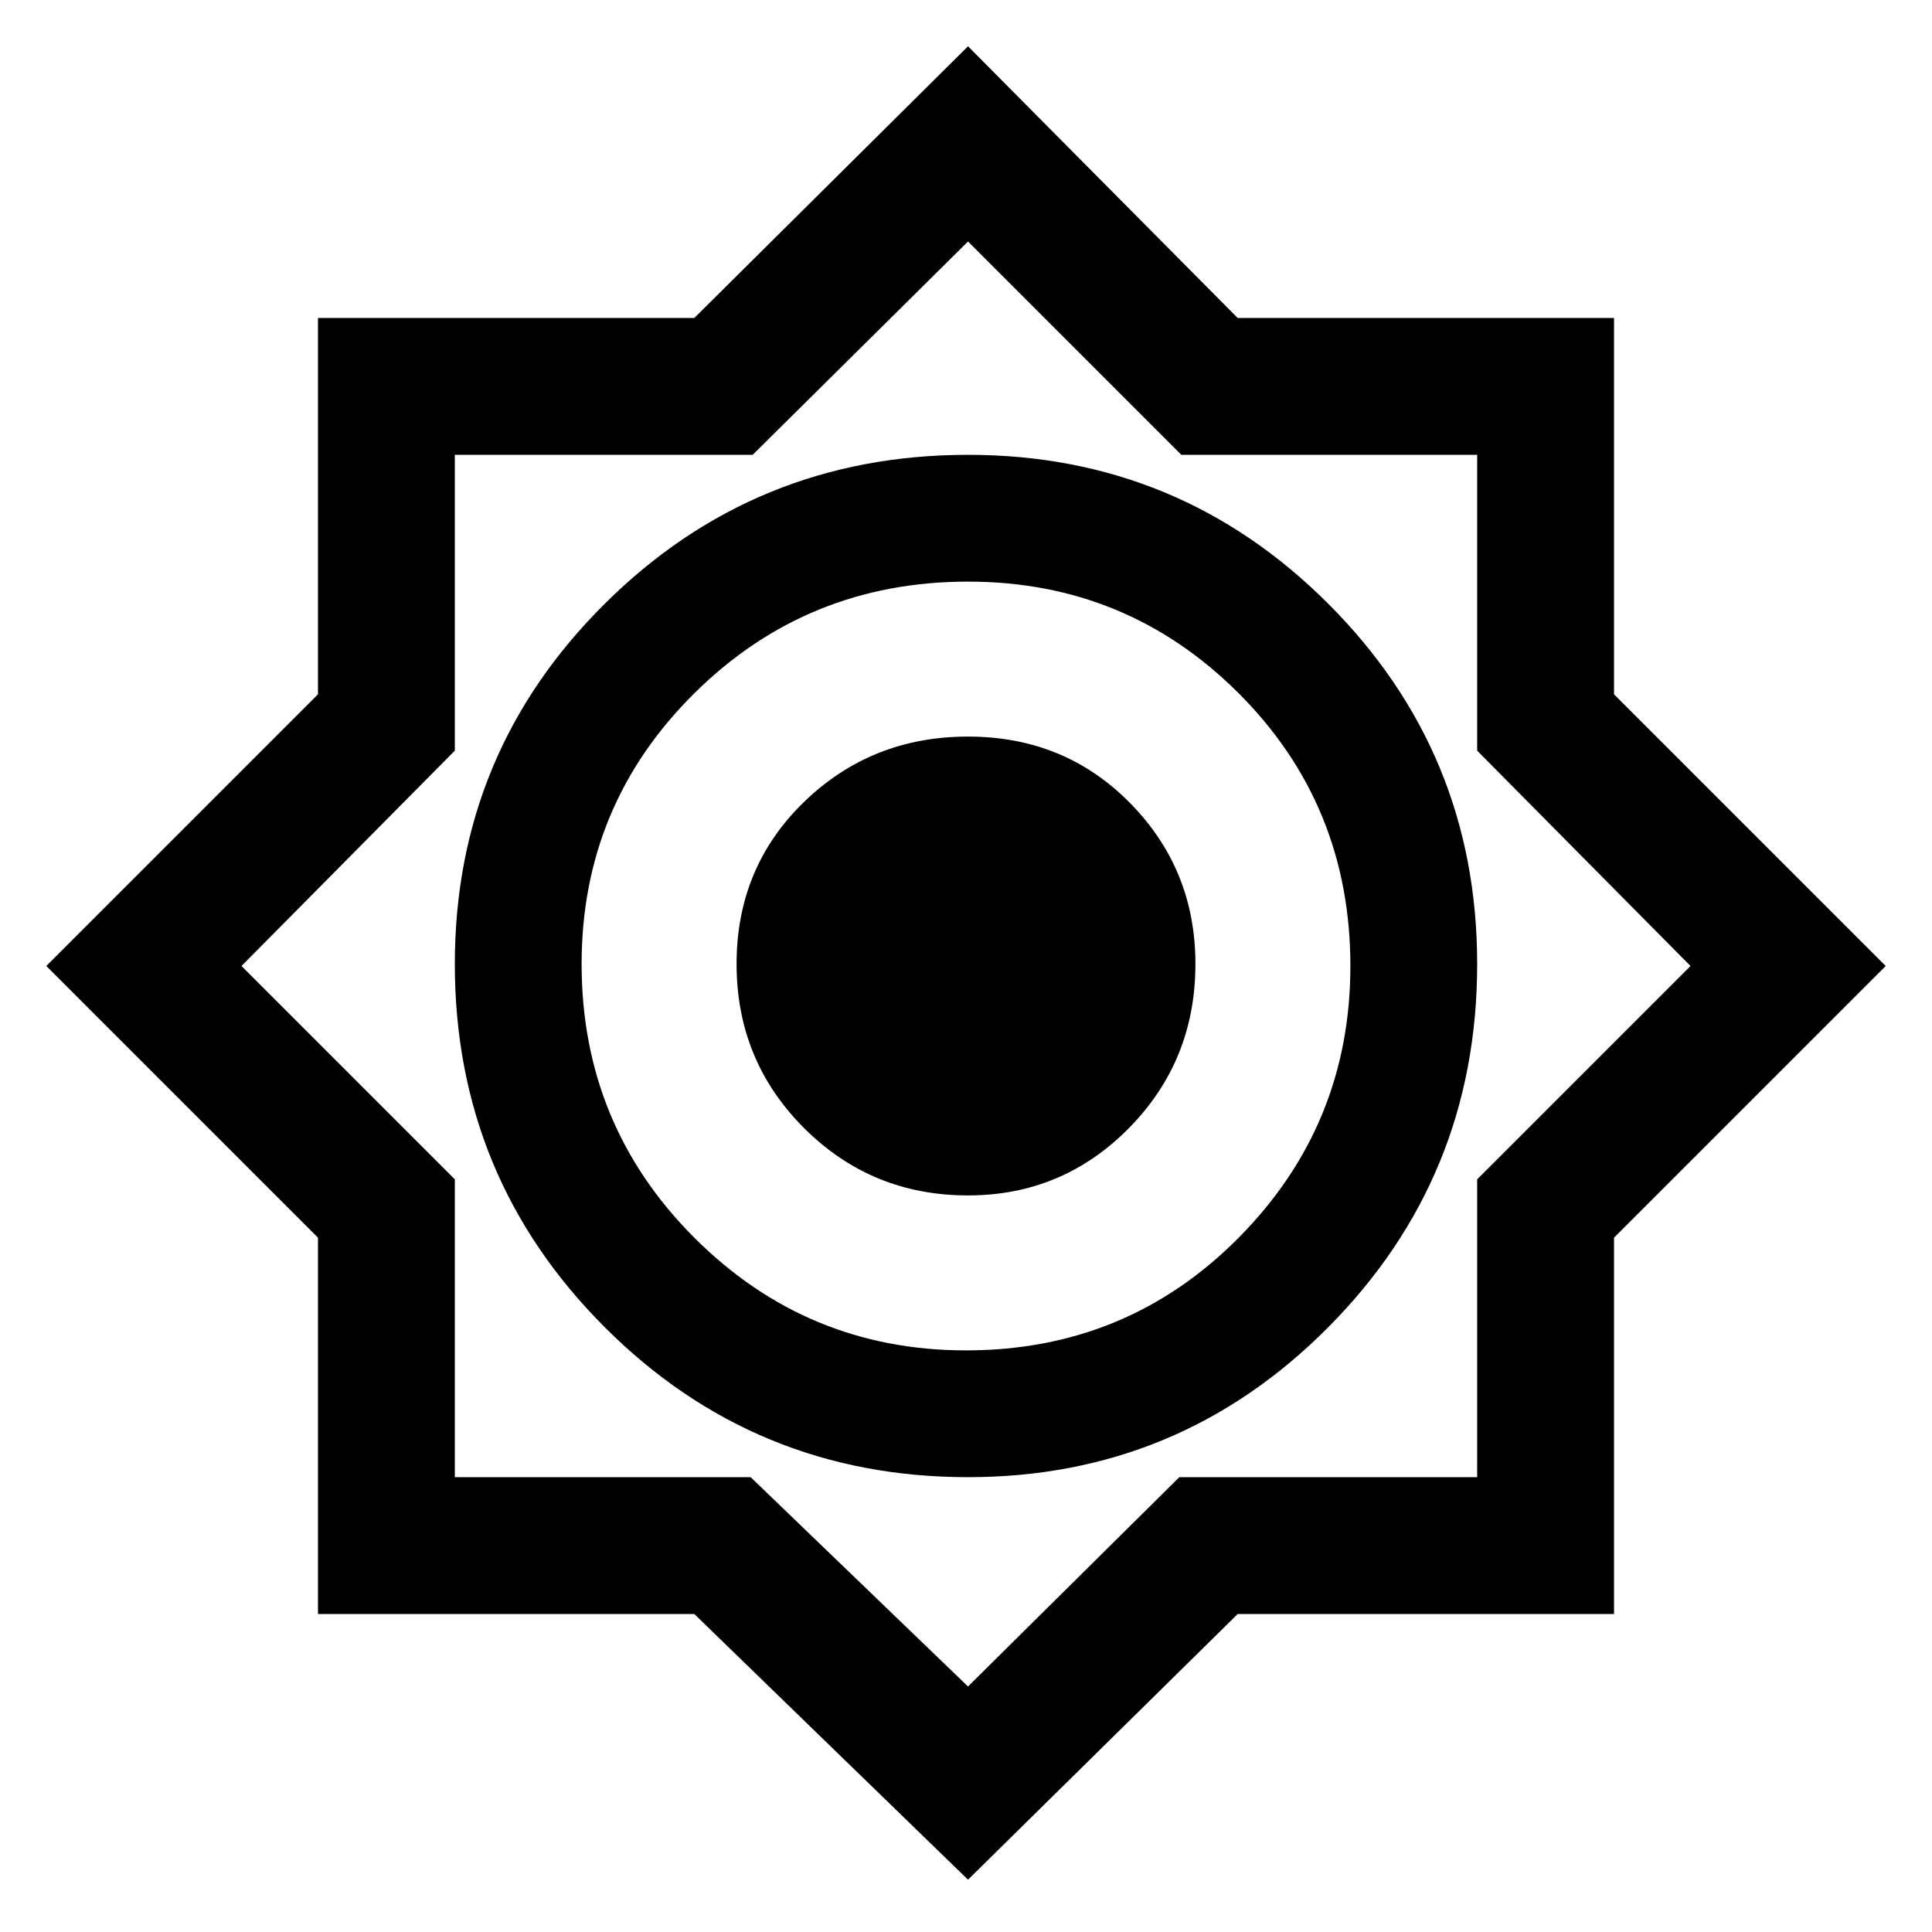 <svg xmlns="http://www.w3.org/2000/svg" height="48" width="48"><path d="M24.05 46.7 17.25 40.1H7.9V30.75L1.15 24L7.9 17.25V7.9H17.25L24.05 1.15L30.75 7.9H40.1V17.25L46.85 24L40.1 30.75V40.1H30.75ZM24.05 36.7Q29.3 36.7 33 32.975Q36.7 29.25 36.7 23.95Q36.7 18.7 33 15Q29.3 11.3 24.05 11.3Q18.75 11.3 15.025 15Q11.3 18.7 11.3 23.95Q11.3 29.25 15.025 32.975Q18.75 36.7 24.05 36.7ZM24 33.55Q20.05 33.55 17.25 30.75Q14.45 27.95 14.45 23.95Q14.45 20 17.25 17.225Q20.05 14.45 24.05 14.45Q28 14.45 30.775 17.225Q33.55 20 33.55 24Q33.55 27.95 30.775 30.75Q28 33.55 24 33.55ZM24.05 41.9 29.3 36.7H36.7V29.3L42 24L36.7 18.65V11.3H29.35L24.05 6L18.7 11.3H11.3V18.65L6 24L11.3 29.3V36.7H18.65ZM24 23.95ZM24.05 29.7Q21.65 29.7 19.975 28.025Q18.3 26.35 18.3 23.95Q18.3 21.55 19.975 19.925Q21.65 18.3 24.05 18.3Q26.45 18.3 28.075 19.95Q29.7 21.6 29.7 23.95Q29.7 26.35 28.05 28.025Q26.4 29.7 24.05 29.7Z"/></svg>